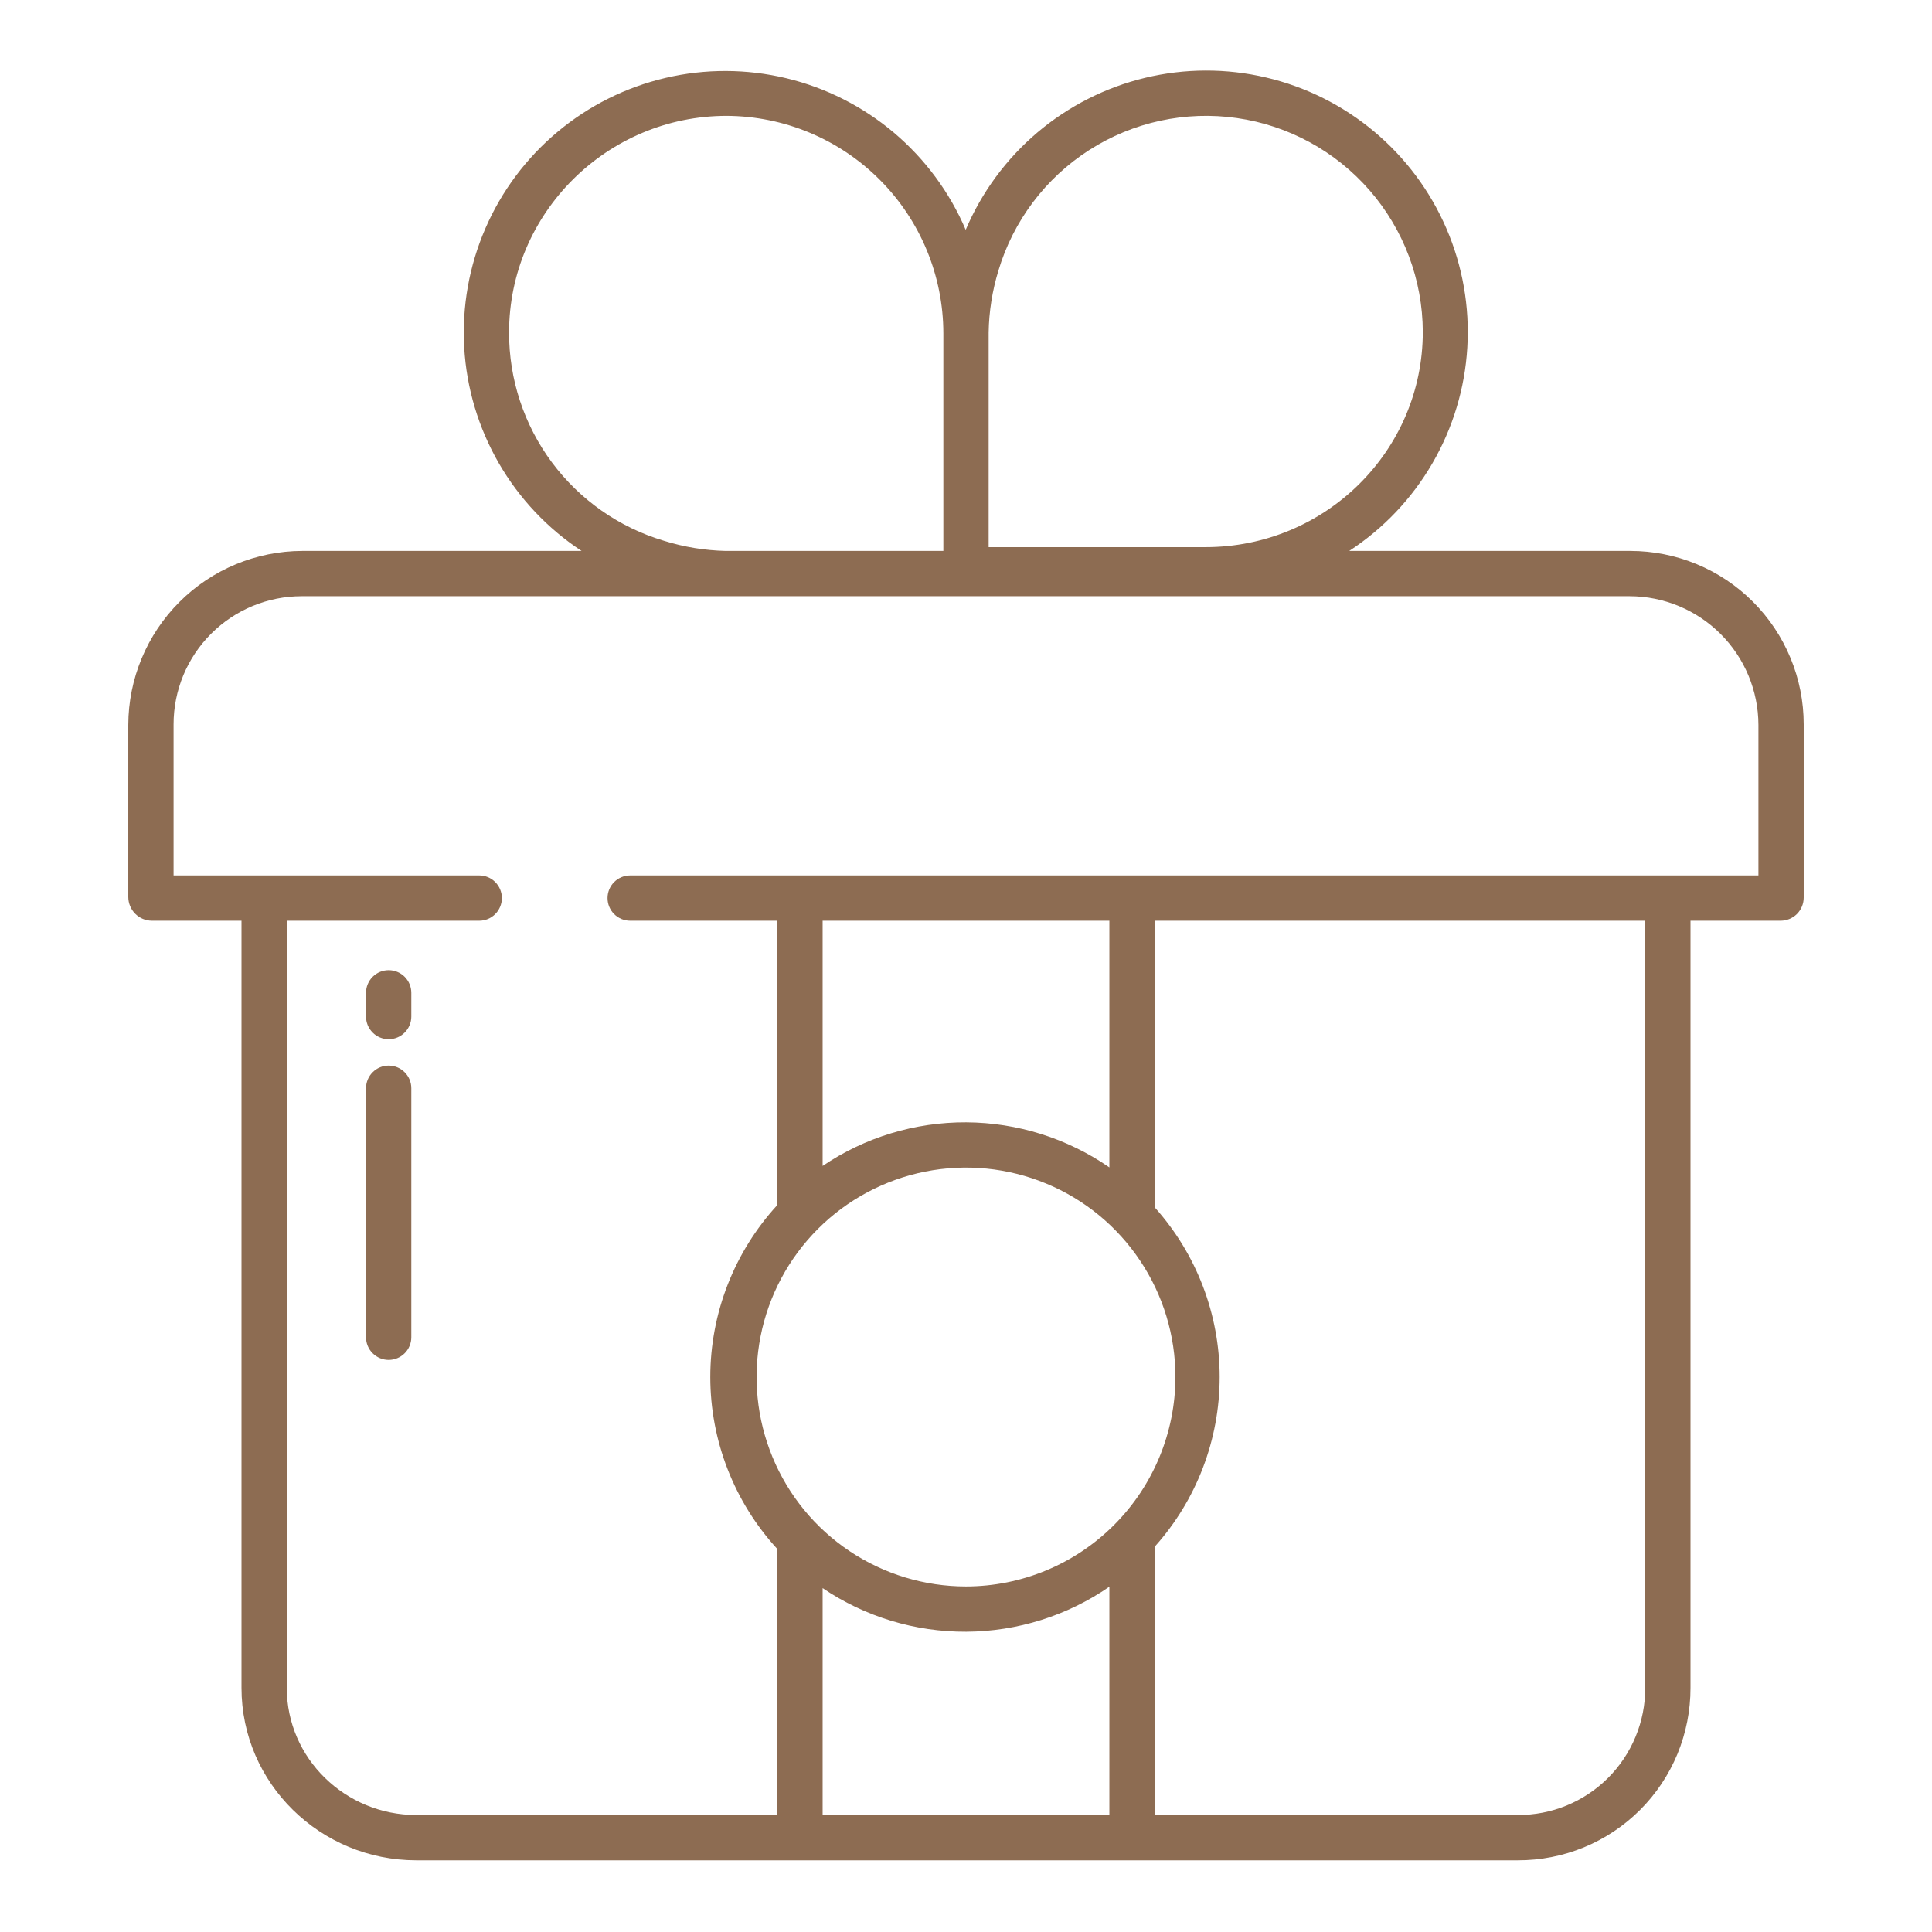 <svg width="57" height="57" viewBox="0 0 57 57" fill="none" xmlns="http://www.w3.org/2000/svg">
<path d="M11.467 28.623C11.29 28.623 11.12 28.693 10.995 28.818C10.869 28.944 10.799 29.113 10.799 29.291V29.992C10.799 30.169 10.869 30.339 10.995 30.464C11.12 30.59 11.29 30.66 11.467 30.66C11.644 30.66 11.814 30.59 11.939 30.464C12.064 30.339 12.135 30.169 12.135 29.992V29.291C12.135 29.113 12.064 28.944 11.939 28.818C11.814 28.693 11.644 28.623 11.467 28.623Z" fill="#8D6C52"/>
<path d="M11.467 31.438C11.29 31.438 11.12 31.508 10.995 31.634C10.869 31.759 10.799 31.929 10.799 32.106V39.454C10.799 39.631 10.869 39.801 10.995 39.926C11.12 40.051 11.29 40.122 11.467 40.122C11.644 40.122 11.814 40.051 11.939 39.926C12.064 39.801 12.135 39.631 12.135 39.454V32.106C12.135 31.929 12.064 31.759 11.939 31.634C11.814 31.508 11.644 31.438 11.467 31.438Z" fill="#8D6C52"/>
<path d="M48.098 16.254H39.806C40.816 15.595 41.656 14.709 42.261 13.667C42.866 12.625 43.219 11.456 43.29 10.253C43.362 9.05 43.151 7.847 42.673 6.74C42.196 5.634 41.466 4.654 40.542 3.881C39.618 3.107 38.526 2.561 37.353 2.286C36.18 2.01 34.958 2.014 33.787 2.295C32.615 2.577 31.526 3.13 30.606 3.908C29.687 4.687 28.962 5.671 28.491 6.78C28.019 5.673 27.294 4.692 26.375 3.915C25.455 3.139 24.367 2.588 23.197 2.307C22.026 2.027 20.807 2.023 19.635 2.298C18.463 2.573 17.372 3.118 16.449 3.89C15.526 4.662 14.796 5.639 14.318 6.744C13.84 7.848 13.627 9.049 13.695 10.25C13.764 11.452 14.114 12.62 14.715 13.663C15.316 14.705 16.153 15.593 17.159 16.254H8.917C7.557 16.258 6.254 16.8 5.293 17.761C4.331 18.723 3.789 20.026 3.785 21.386V26.466C3.786 26.651 3.859 26.828 3.99 26.959C4.121 27.09 4.298 27.163 4.483 27.164H7.125V49.797C7.125 52.621 9.457 54.885 12.281 54.885H44.779C45.448 54.887 46.111 54.757 46.73 54.503C47.349 54.248 47.911 53.873 48.385 53.401C48.859 52.928 49.234 52.366 49.49 51.748C49.745 51.129 49.876 50.466 49.875 49.797V27.164H52.536C52.716 27.163 52.888 27.092 53.016 26.965C53.143 26.837 53.214 26.665 53.215 26.485V21.37C53.215 20.698 53.083 20.033 52.825 19.412C52.568 18.791 52.191 18.227 51.716 17.752C51.241 17.277 50.677 16.9 50.056 16.643C49.435 16.386 48.77 16.254 48.098 16.254ZM29.168 9.809C29.178 9.192 29.275 8.579 29.455 7.988C29.893 6.518 30.845 5.253 32.137 4.426C33.429 3.599 34.976 3.264 36.495 3.483C38.014 3.702 39.403 4.459 40.41 5.618C41.416 6.776 41.973 8.257 41.977 9.792C41.977 13.304 39.103 16.142 35.566 16.142H29.168V9.809ZM15.019 9.809C15.019 6.285 17.913 3.418 21.437 3.418C23.134 3.425 24.76 4.103 25.958 5.306C27.157 6.508 27.83 8.135 27.832 9.833V16.254H21.411C20.793 16.239 20.18 16.139 19.59 15.955C18.267 15.561 17.107 14.749 16.283 13.642C15.459 12.534 15.016 11.19 15.019 9.809V9.809ZM32.73 53.549H24.27V46.854C25.52 47.7 26.997 48.148 28.507 48.141C30.016 48.133 31.488 47.67 32.73 46.812V53.549ZM28.5 46.805C27.278 46.805 26.083 46.443 25.067 45.764C24.051 45.085 23.259 44.12 22.792 42.991C22.324 41.862 22.202 40.619 22.44 39.421C22.678 38.222 23.267 37.121 24.131 36.257C24.995 35.393 26.096 34.805 27.295 34.566C28.493 34.328 29.735 34.45 30.864 34.918C31.994 35.385 32.959 36.177 33.637 37.194C34.316 38.209 34.679 39.404 34.679 40.626C34.677 42.264 34.025 43.835 32.867 44.993C31.709 46.152 30.138 46.803 28.5 46.805ZM24.27 34.399V27.164H32.73V34.442C31.488 33.583 30.016 33.12 28.507 33.112C26.997 33.105 25.52 33.553 24.27 34.399ZM48.539 49.797C48.541 50.291 48.444 50.78 48.256 51.236C48.067 51.693 47.79 52.108 47.441 52.456C47.091 52.805 46.676 53.081 46.219 53.269C45.762 53.456 45.273 53.551 44.779 53.549H34.066V45.634C35.301 44.259 35.984 42.475 35.984 40.627C35.984 38.778 35.301 36.995 34.066 35.619V27.164H48.539V49.797ZM51.879 25.828H18.592C18.415 25.828 18.245 25.898 18.119 26.024C17.994 26.149 17.924 26.319 17.924 26.496C17.924 26.673 17.994 26.843 18.119 26.968C18.245 27.094 18.415 27.164 18.592 27.164H22.934V35.552C21.662 36.936 20.956 38.747 20.956 40.627C20.956 42.506 21.662 44.317 22.934 45.701V53.549H12.281C10.194 53.549 8.461 51.884 8.461 49.797V27.164H14.139C14.316 27.164 14.486 27.094 14.611 26.968C14.736 26.843 14.807 26.673 14.807 26.496C14.807 26.319 14.736 26.149 14.611 26.024C14.486 25.898 14.316 25.828 14.139 25.828H5.121V21.37C5.121 20.368 5.519 19.406 6.229 18.697C6.938 17.988 7.899 17.59 8.902 17.59H48.083C49.089 17.593 50.052 17.994 50.764 18.705C51.475 19.416 51.876 20.38 51.879 21.386V25.828Z" fill="#8D6C52"/>
</svg>

